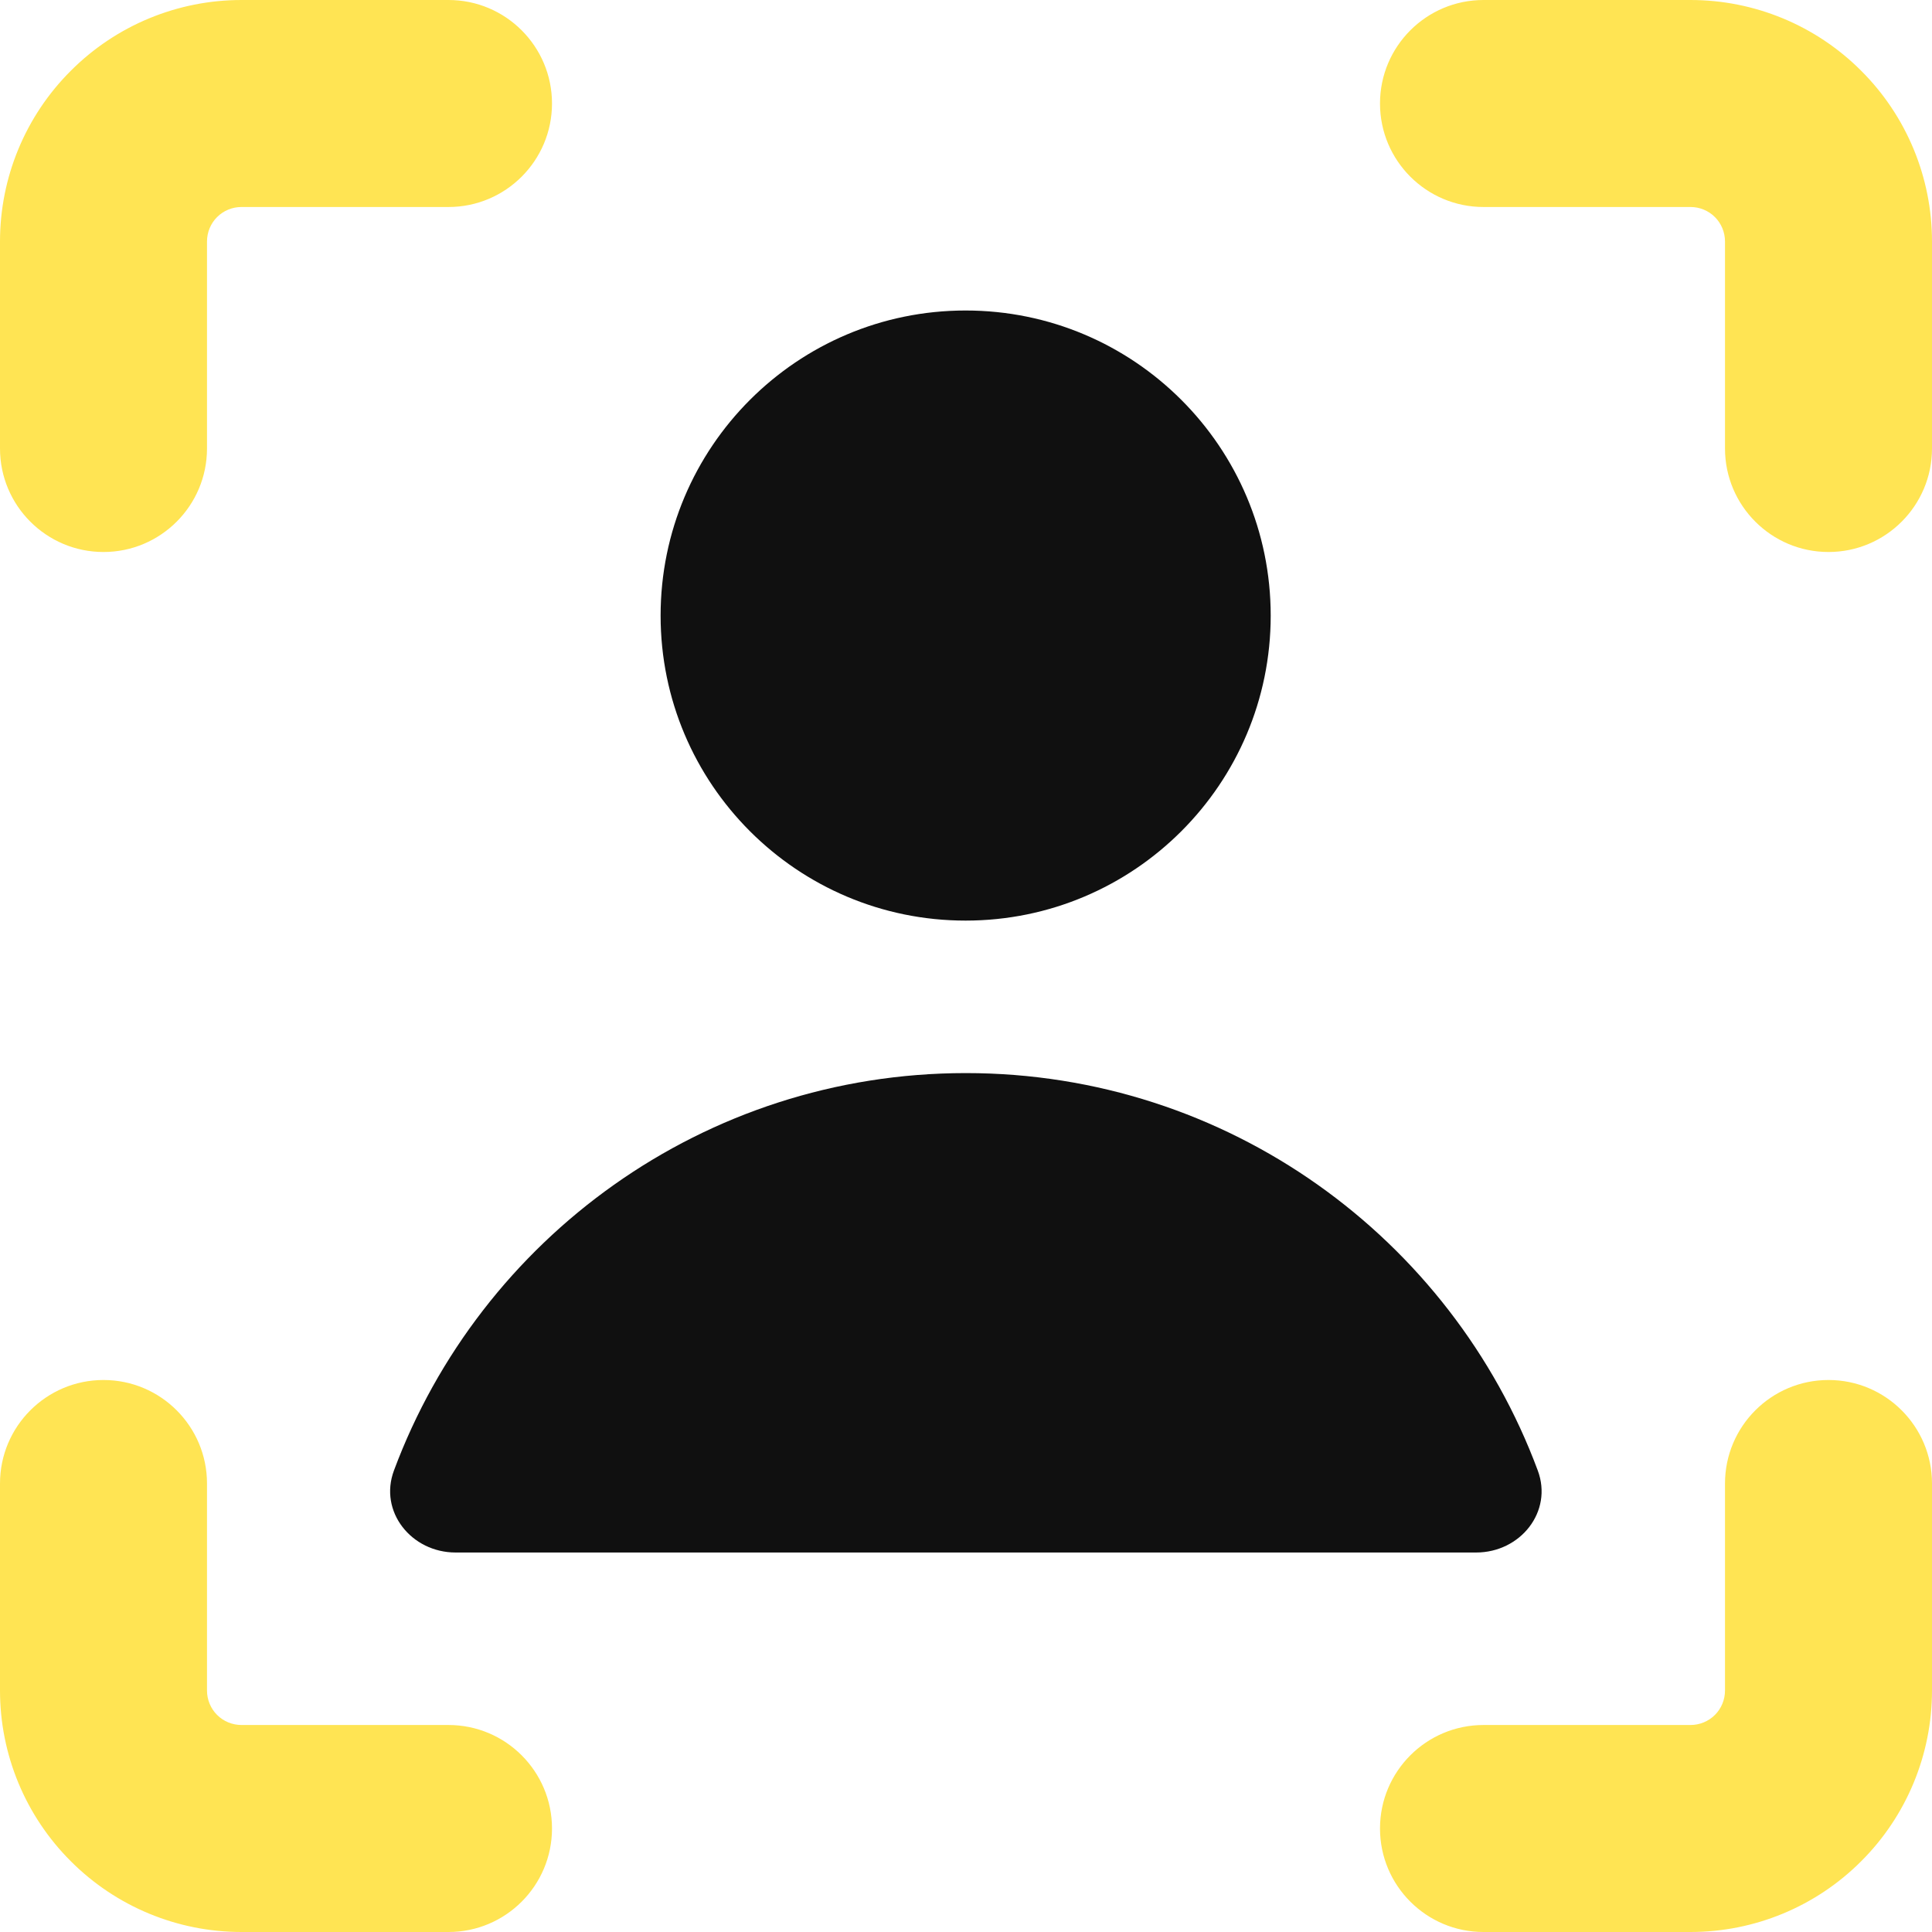 <svg width="14" height="14" viewBox="0 0 14 14" fill="none" xmlns="http://www.w3.org/2000/svg">
<g clip-path="url(#clip0_1222_12628)">
<path fill-rule="evenodd" clip-rule="evenodd" d="M1.573 1.573C1.62 1.526 1.684 1.5 1.75 1.5H3.25C3.664 1.5 4 1.164 4 0.75C4 0.336 3.664 0 3.25 0H1.75C1.286 0 0.841 0.184 0.513 0.513C0.184 0.841 0 1.286 0 1.75V3.25C0 3.664 0.336 4 0.75 4C1.164 4 1.5 3.664 1.5 3.25V1.75C1.5 1.684 1.526 1.62 1.573 1.573ZM14 10.75C14 10.336 13.664 10 13.25 10C12.836 10 12.5 10.336 12.5 10.75V12.25C12.5 12.316 12.474 12.38 12.427 12.427C12.38 12.474 12.316 12.5 12.25 12.5H10.75C10.336 12.5 10 12.836 10 13.25C10 13.664 10.336 14 10.75 14H12.25C12.714 14 13.159 13.816 13.487 13.487C13.816 13.159 14 12.714 14 12.25V10.75ZM0.75 10C1.164 10 1.5 10.336 1.5 10.75V12.25C1.5 12.316 1.526 12.38 1.573 12.427C1.62 12.474 1.684 12.5 1.75 12.5H3.25C3.664 12.5 4 12.836 4 13.25C4 13.664 3.664 14 3.25 14H1.75C1.286 14 0.841 13.816 0.513 13.487C0.184 13.159 0 12.714 0 12.25V10.75C0 10.336 0.336 10 0.75 10ZM10.75 0C10.336 0 10 0.336 10 0.75C10 1.164 10.336 1.5 10.75 1.5H12.25C12.316 1.5 12.38 1.526 12.427 1.573C12.474 1.62 12.5 1.684 12.5 1.75V3.25C12.5 3.664 12.836 4 13.25 4C13.664 4 14 3.664 14 3.25V1.75C14 1.286 13.816 0.841 13.487 0.513C13.159 0.184 12.714 0 12.25 0H10.75Z" fill="#FFE453"/>
<path fill-rule="evenodd" clip-rule="evenodd" d="M9.208 4.461C9.208 5.681 8.218 6.671 6.997 6.671C5.777 6.671 4.787 5.681 4.787 4.461C4.787 3.24 5.777 2.25 6.997 2.25C8.218 2.25 9.208 3.24 9.208 4.461ZM2.855 10.655C3.481 8.974 5.1 7.776 6.999 7.776C8.898 7.776 10.518 8.974 11.143 10.655C11.255 10.954 11.017 11.25 10.697 11.25H3.301C2.982 11.25 2.743 10.954 2.855 10.655Z" fill="#101010"/>
</g>
<defs>
<clipPath id="clip0_1222_12628">
<rect width="14" height="14" fill="white"/>
</clipPath>
</defs>
</svg>
